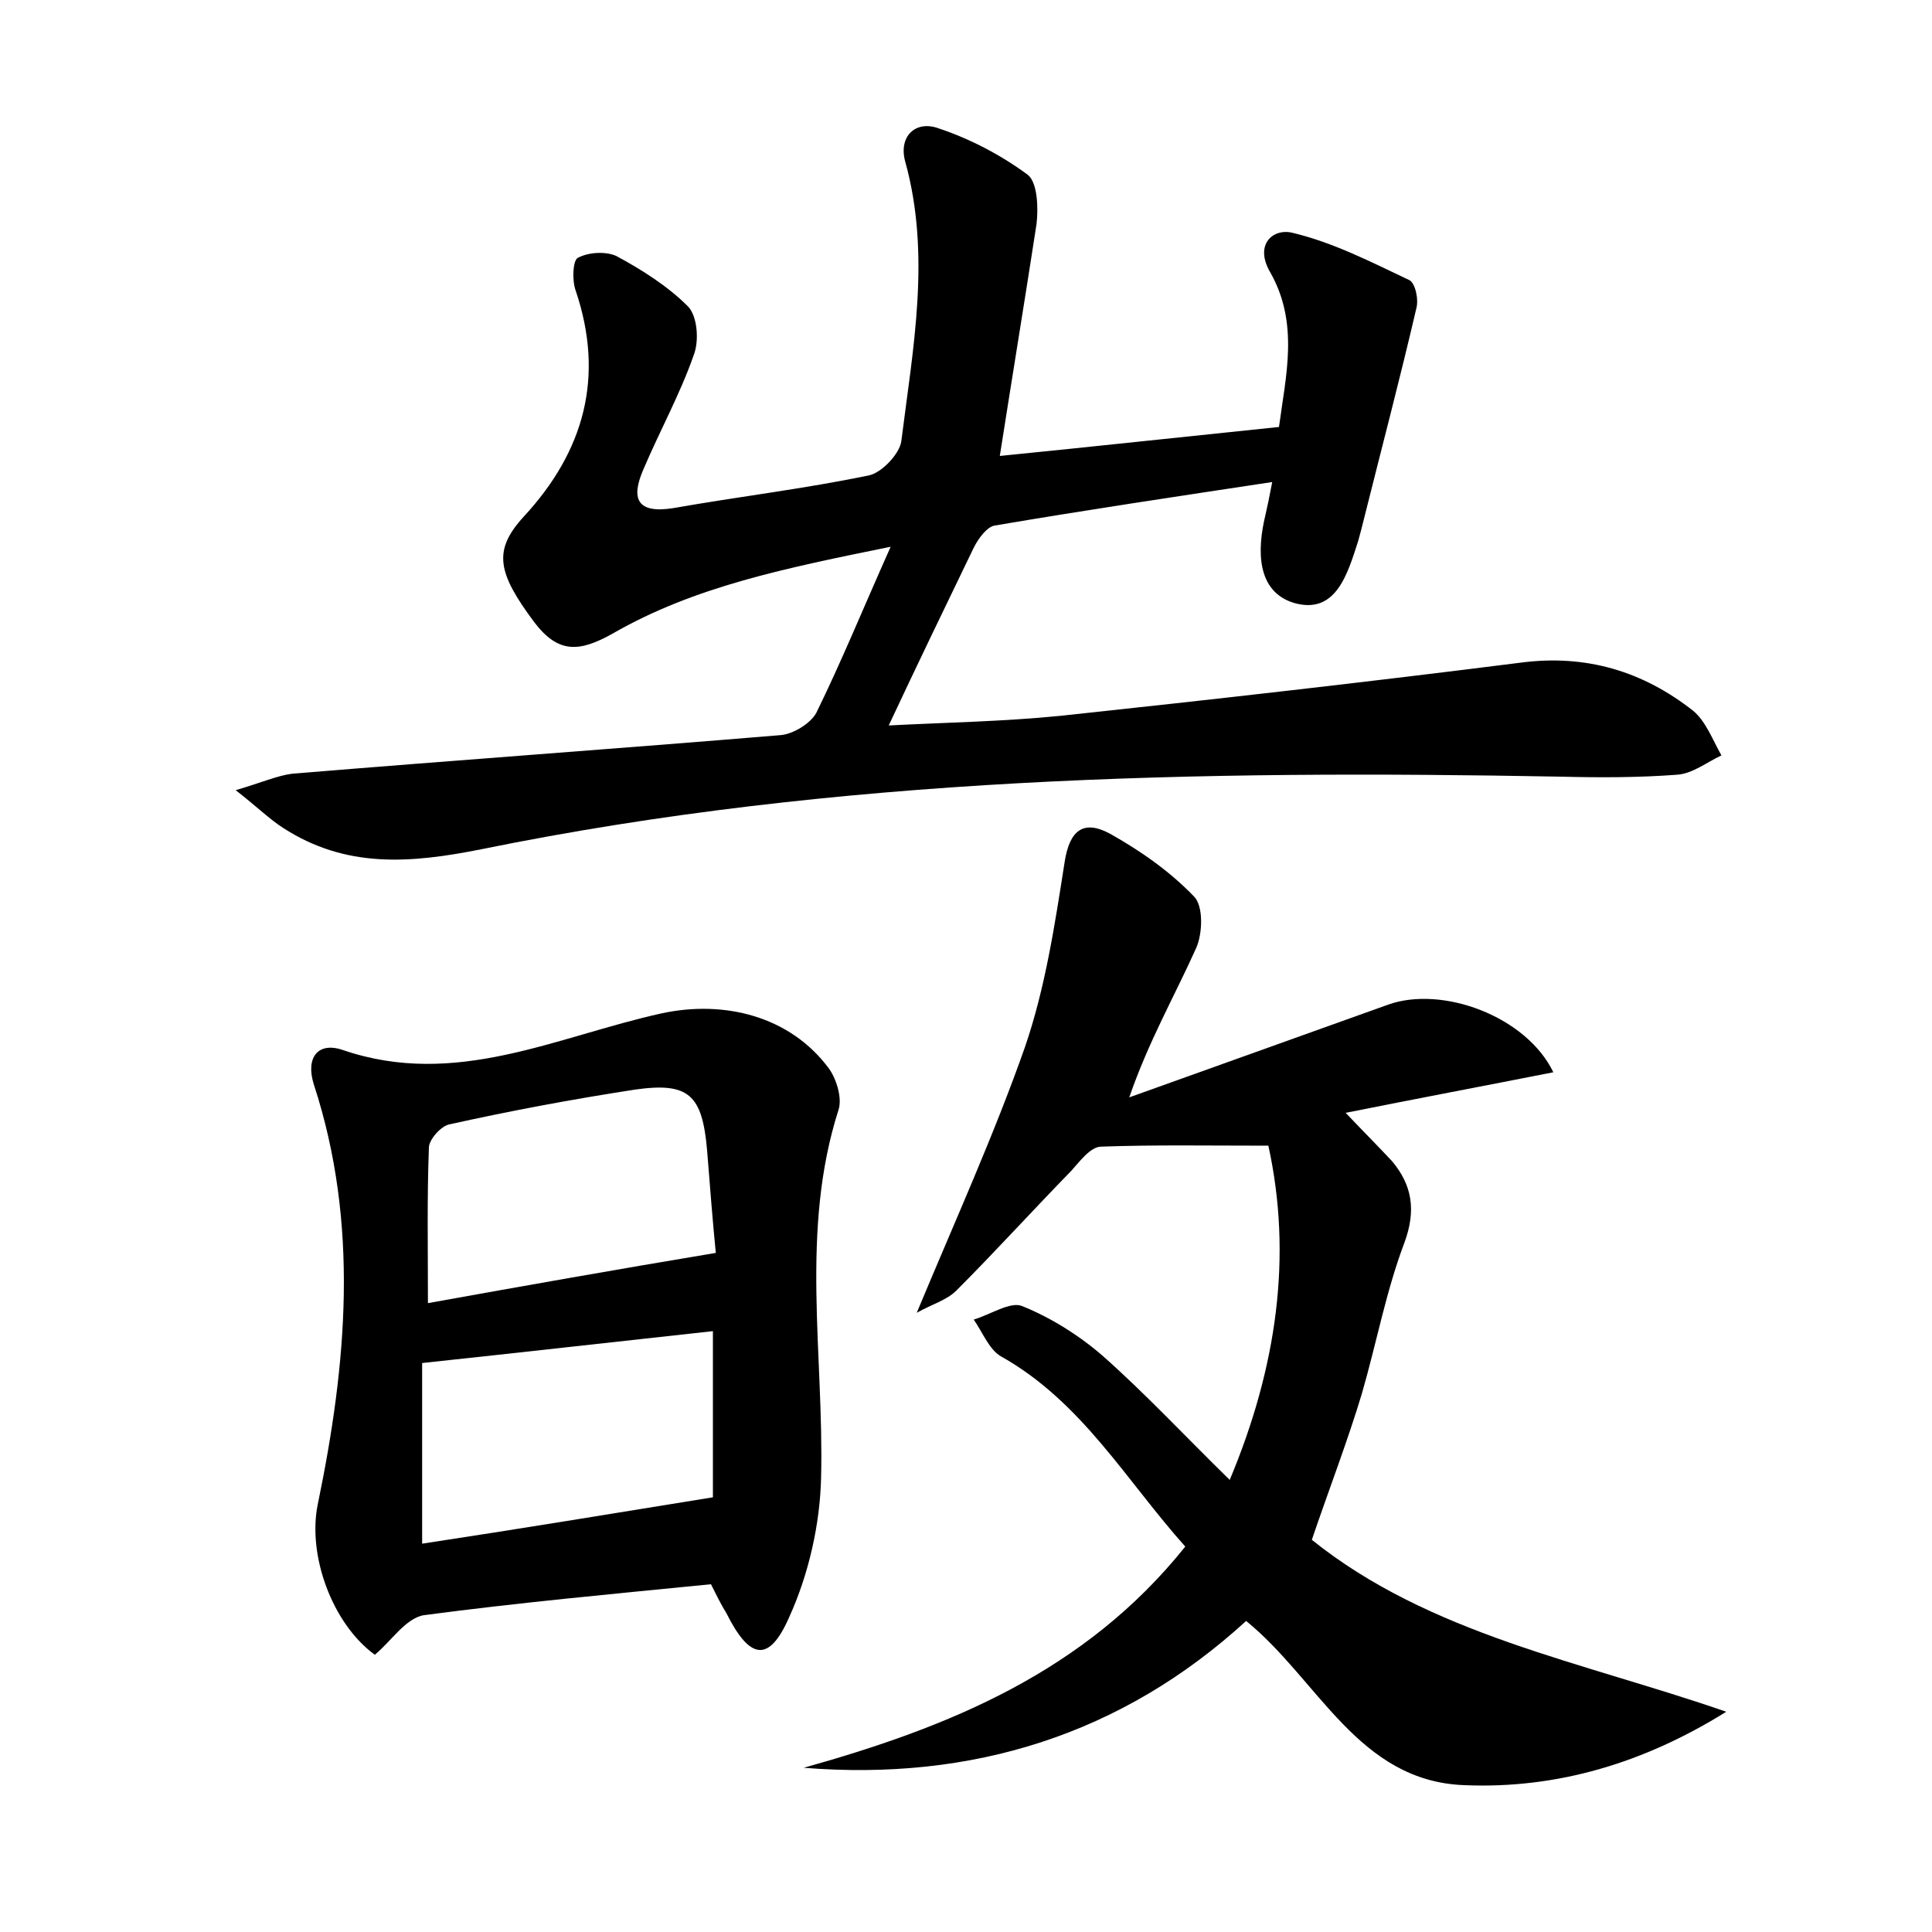 <?xml version="1.0" encoding="utf-8"?>
<!-- Generator: Adobe Illustrator 22.0.0, SVG Export Plug-In . SVG Version: 6.00 Build 0)  -->
<svg version="1.1" id="图层_1" xmlns="http://www.w3.org/2000/svg" xmlns:xlink="http://www.w3.org/1999/xlink" x="0px" y="0px"
	 viewBox="0 0 200 200" style="enable-background:new 0 0 200 200;" xml:space="preserve">
<style type="text/css">
	.st0{fill:#FFFFFF;}
</style>
<g>
	
	<path d="M103.5,47.2c10-1,19.2-2,28.9-3c0.7-5.3,2.1-10.7-0.9-16c-1.7-2.9,0.3-4.6,2.3-4.1c4.2,1,8.1,3,12.1,4.9c0.6,0.3,1,2,0.7,3
		c-1.7,7.3-3.6,14.5-5.4,21.7c-0.2,0.8-0.4,1.6-0.6,2.3c-1.1,3.4-2.3,7.7-6.7,6.4c-3.8-1.2-3.8-5.4-2.9-9.1c0.2-0.9,0.4-1.8,0.7-3.4
		c-9.9,1.5-19.3,2.9-28.7,4.5c-0.8,0.1-1.7,1.3-2.2,2.3c-2.9,6-5.8,12-8.8,18.4c5.7-0.3,11.8-0.4,17.8-1c15.9-1.7,31.8-3.5,47.6-5.5
		c6.8-0.9,12.7,0.9,17.9,5c1.3,1.1,2,3,2.9,4.6c-1.5,0.7-3,1.9-4.6,2c-4,0.3-8,0.3-12,0.2c-37.5-0.7-74.9,0-111.7,7.5
		c-7.5,1.5-14.1,2-20.6-2.2c-1.4-0.9-2.6-2.1-4.9-3.9c2.7-0.8,4.3-1.5,5.8-1.7c16.9-1.4,33.8-2.6,50.6-4c1.3-0.1,3.1-1.2,3.7-2.3
		c2.6-5.3,4.8-10.7,7.7-17.2c-10.8,2.2-20.3,4.1-28.8,9c-3.4,1.9-5.6,2.1-8.1-1.2c-3.8-5.1-4.3-7.4-1.1-10.9
		c6.3-6.8,8.4-14.5,5.4-23.4c-0.4-1.1-0.3-3.1,0.2-3.4c1.1-0.6,2.9-0.7,4-0.2c2.6,1.4,5.3,3.1,7.4,5.2c1,1,1.2,3.6,0.6,5.1
		c-1.4,4-3.5,7.8-5.2,11.8c-1.3,3-0.7,4.6,3.1,4c6.8-1.2,13.6-2,20.3-3.4c1.3-0.3,3.1-2.2,3.3-3.5c1.2-9.6,3.1-19.3,0.4-29
		c-0.7-2.6,1.1-4.3,3.5-3.4c3.3,1.1,6.5,2.8,9.2,4.8c1,0.8,1.1,3.4,0.9,5.1C106.1,31,104.8,38.9,103.5,47.2z"/>
	<path d="M83.2,183c15-4.2,29.1-9.9,39.5-22.9c-6.1-6.8-10.7-15-19.1-19.7c-1.2-0.7-1.9-2.5-2.8-3.8c1.7-0.5,3.8-1.9,5-1.4
		c3,1.2,6,3.1,8.4,5.2c4.4,3.9,8.4,8.2,13.1,12.8c4.9-11.7,6.5-23.2,4-34.6c-6.3,0-11.8-0.1-17.3,0.1c-1.1,0-2.2,1.5-3.1,2.5
		c-4,4.1-7.9,8.4-11.9,12.4c-1,1-2.5,1.4-4.1,2.3c4-9.6,8-18.4,11.2-27.5c2.1-6.1,3.1-12.7,4.1-19.1c0.5-3.3,1.9-4.5,4.7-3
		c3.2,1.8,6.2,3.9,8.7,6.5c1,1,0.9,3.9,0.2,5.4c-2.2,4.9-4.9,9.6-6.9,15.4c8.9-3.2,17.9-6.4,26.8-9.6c5.6-2,14.3,1.2,17.1,7
		c-7.1,1.4-14,2.7-21.5,4.2c2,2.1,3.4,3.5,4.8,5c2.1,2.5,2.5,5.1,1.3,8.4c-1.9,5-2.9,10.4-4.4,15.6c-1.5,5-3.4,9.9-5.2,15.2
		c12.2,9.8,27.9,12.6,42.9,17.8c-8.5,5.3-17.5,8-27.1,7.6c-11-0.4-15.1-10.9-22.6-17C116.1,179.6,100.6,184.4,83.2,183z"/>
	<path d="M73.6,164c-10.1,1-19.9,1.9-29.7,3.2c-1.9,0.3-3.4,2.7-5.1,4.1c-4.4-3.2-7-10.3-5.9-15.6c3-14.5,4.3-29-0.4-43.4
		c-0.9-2.8,0.4-4.5,3-3.6c11.7,4,22.1-1.4,33-3.8c6.5-1.4,13.3,0.3,17.3,5.7c0.8,1.1,1.4,3.1,1,4.3c-4,12.5-1.5,25.3-1.8,38
		c-0.1,4.9-1.3,10.1-3.3,14.5c-2.1,4.8-4.1,4.4-6.5-0.4C74.7,166.2,74.3,165.4,73.6,164z M73.8,155c0-5.5,0-11.3,0-17.2
		c-10.1,1.1-19.8,2.2-30.1,3.3c0,6,0,12.2,0,18.7C53.6,158.3,63.3,156.7,73.8,155z M74.1,129.7c-0.3-3-0.6-6.8-0.9-10.6
		c-0.5-5.8-1.9-7.1-7.5-6.3c-6.5,1-12.9,2.2-19.2,3.6c-0.9,0.2-2.1,1.6-2.1,2.4c-0.2,5.2-0.1,10.4-0.1,16.1
		C54.3,133.1,63.9,131.4,74.1,129.7z"/>
	
	
</g>
</svg>
